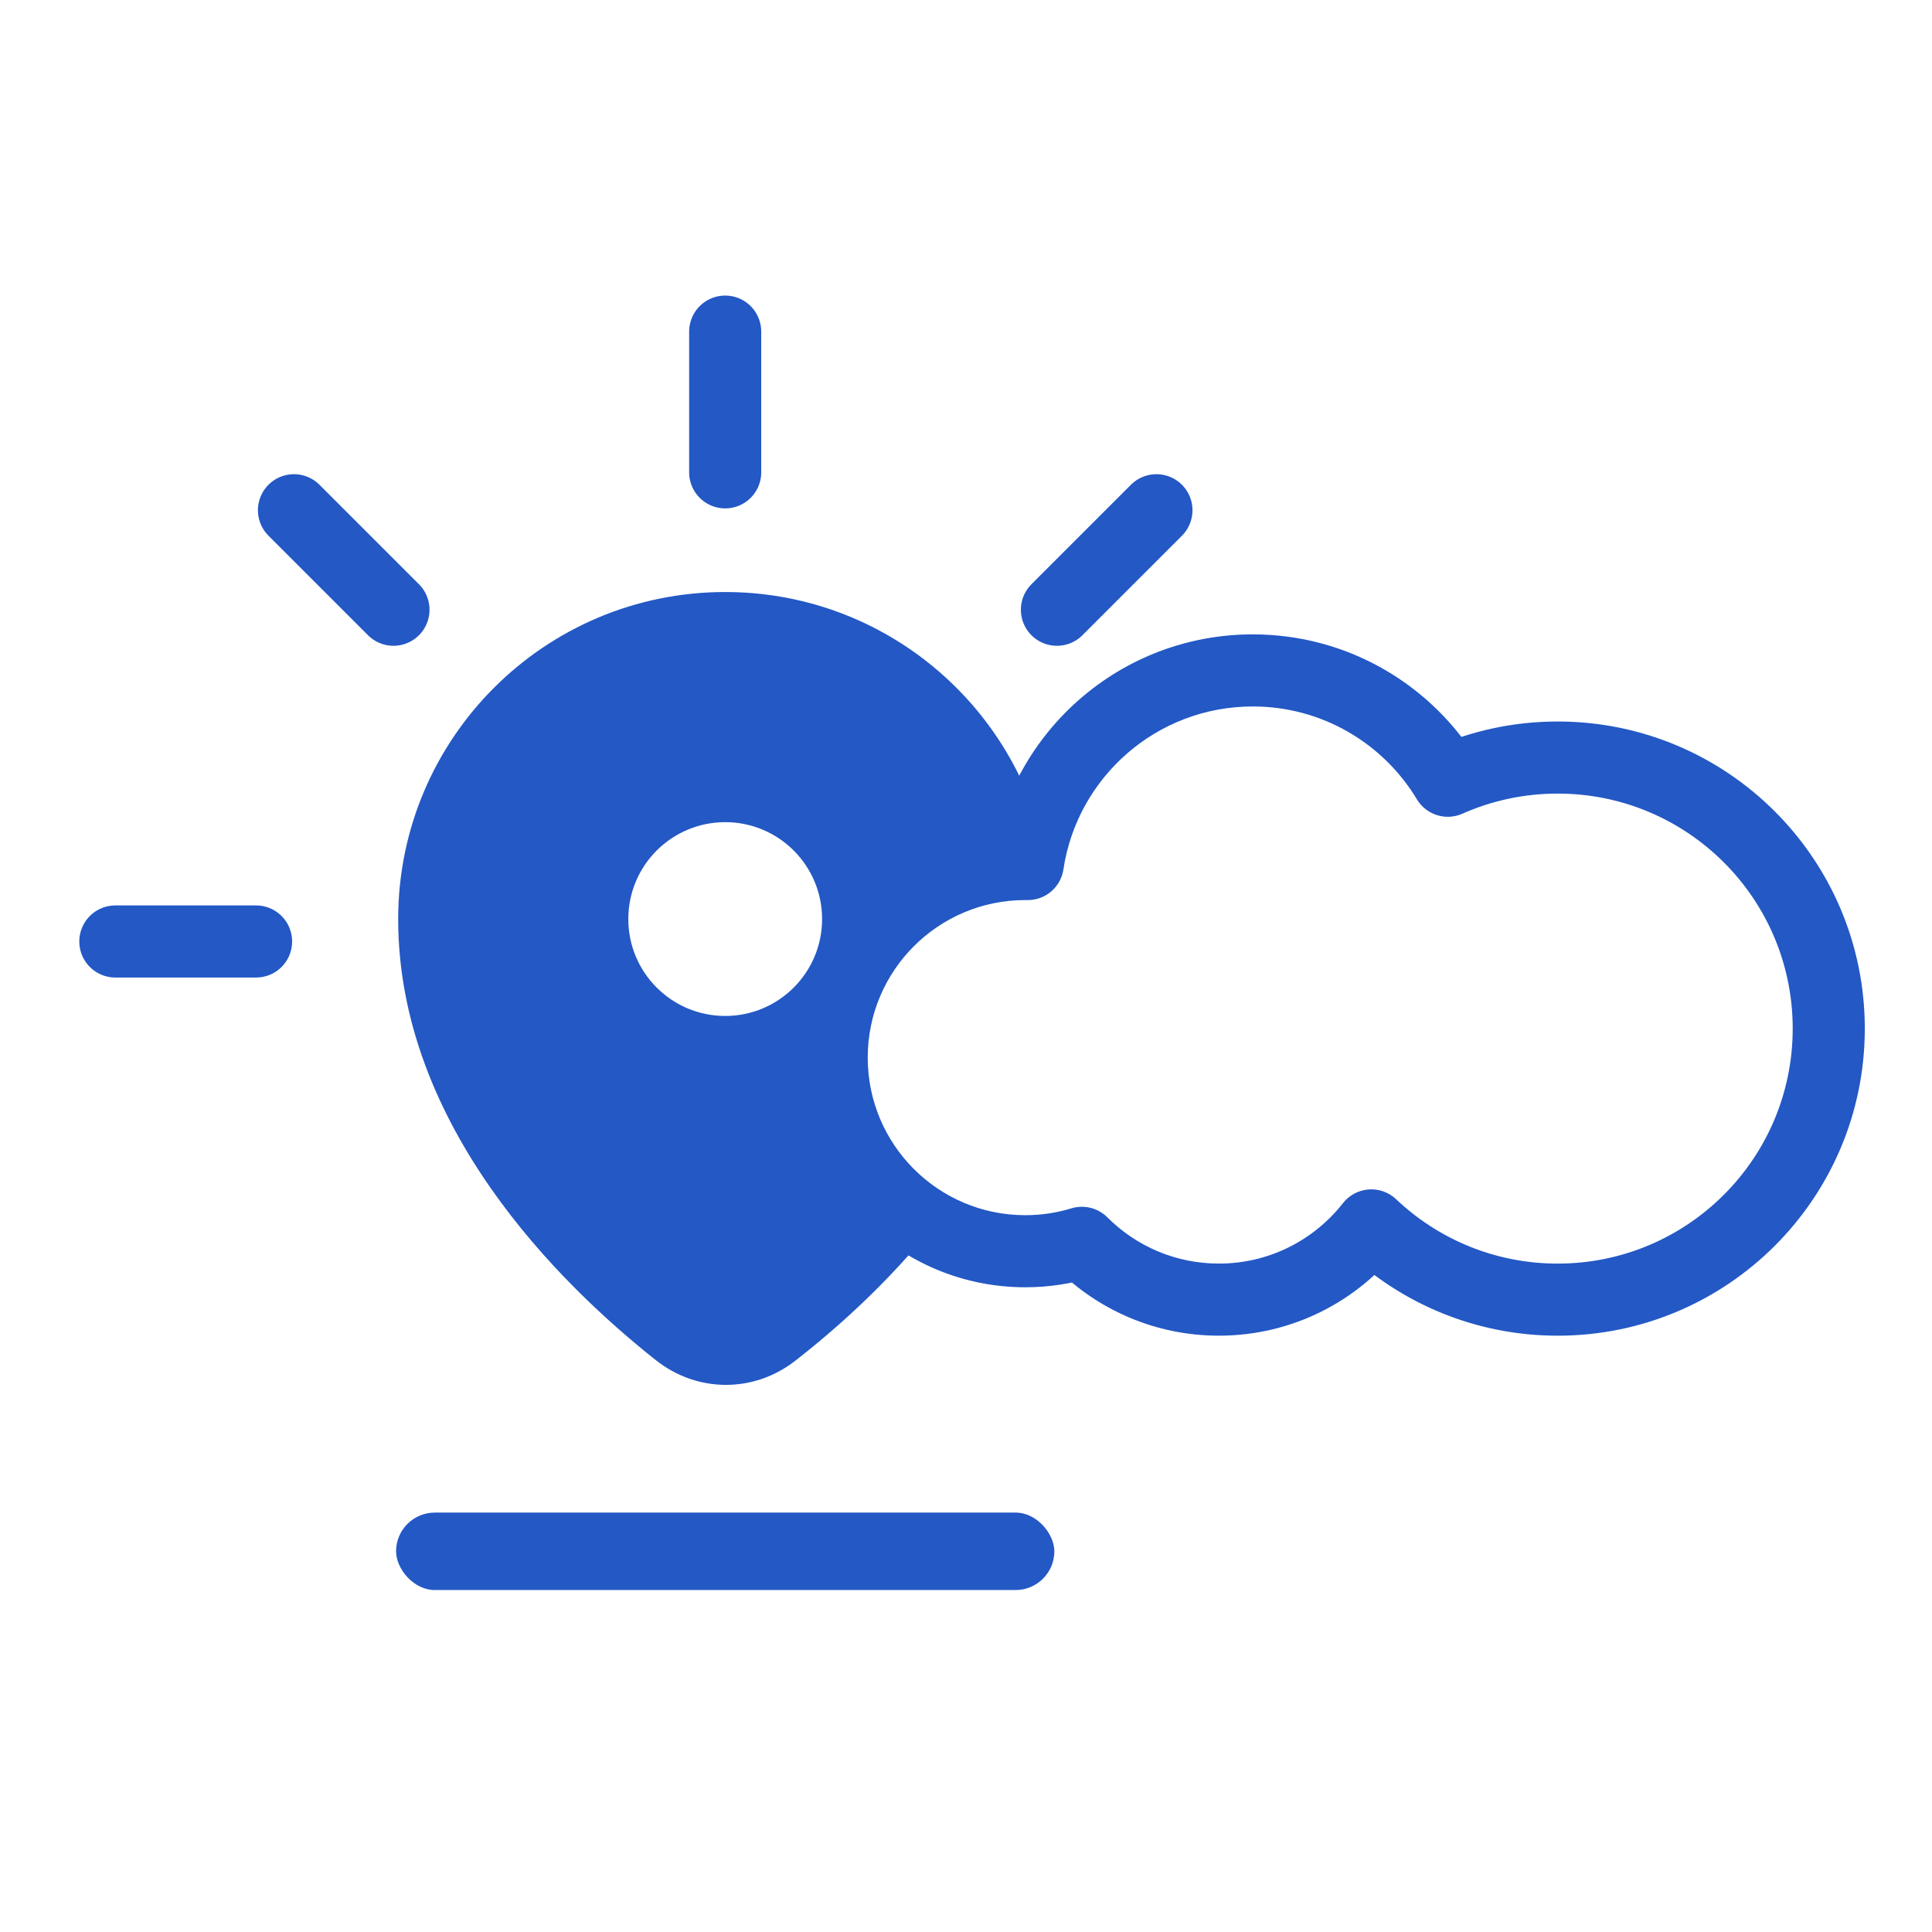 <svg width="134" height="134" viewBox="0 0 134 134" fill="none" xmlns="http://www.w3.org/2000/svg">
<path d="M100.417 54.151L98.275 55.441C98.925 56.521 100.279 56.948 101.432 56.436L100.417 54.151ZM71.285 59.928L71.254 62.428C72.504 62.444 73.573 61.534 73.758 60.297L71.285 59.928ZM75.038 86.2L76.807 84.434C76.153 83.779 75.192 83.539 74.308 83.809L75.038 86.2ZM95.113 84.991L96.832 83.176C96.321 82.692 95.63 82.446 94.928 82.498C94.227 82.55 93.579 82.895 93.145 83.448L95.113 84.991ZM102.559 52.862C99.365 47.557 93.544 43.999 86.89 43.999V48.999C91.719 48.999 95.948 51.576 98.275 55.441L102.559 52.862ZM86.89 43.999C77.718 43.999 70.127 50.753 68.813 59.559L73.758 60.297C74.712 53.904 80.231 48.999 86.89 48.999V43.999ZM71.317 57.428C71.249 57.428 71.18 57.427 71.112 57.427V62.427C71.159 62.427 71.207 62.427 71.254 62.428L71.317 57.428ZM71.112 57.427C62.315 57.427 55.184 64.558 55.184 73.355H60.184C60.184 67.32 65.077 62.427 71.112 62.427V57.427ZM55.184 73.355C55.184 82.152 62.315 89.283 71.112 89.283V84.283C65.077 84.283 60.184 79.391 60.184 73.355H55.184ZM71.112 89.283C72.728 89.283 74.292 89.042 75.768 88.591L74.308 83.809C73.3 84.117 72.228 84.283 71.112 84.283V89.283ZM73.269 87.967C76.149 90.851 80.138 92.64 84.54 92.64V87.64C81.519 87.64 78.788 86.417 76.807 84.434L73.269 87.967ZM84.54 92.64C89.633 92.64 94.168 90.247 97.08 86.534L93.145 83.448C91.141 86.005 88.032 87.64 84.54 87.64V92.64ZM108.039 87.641C103.697 87.641 99.755 85.946 96.832 83.176L93.393 86.806C97.208 90.42 102.367 92.641 108.039 92.641V87.641ZM124.339 71.341C124.339 80.343 117.041 87.641 108.039 87.641V92.641C119.803 92.641 129.339 83.105 129.339 71.341H124.339ZM108.039 55.042C117.041 55.042 124.339 62.339 124.339 71.341H129.339C129.339 59.578 119.803 50.042 108.039 50.042V55.042ZM101.432 56.436C103.448 55.541 105.682 55.042 108.039 55.042V50.042C104.97 50.042 102.045 50.693 99.402 51.867L101.432 56.436Z" fill="#2358C5"/>
<path d="M50.298 23V32.761M80.208 35.389L73.306 42.291M17.761 65.299H8M27.291 42.291L20.389 35.389" stroke="#2358C5" stroke-width="5" stroke-miterlimit="10" stroke-linecap="round"/>
<rect x="27.471" y="104.911" width="45.656" height="5.371" rx="2.686" fill="#2358C5"/>
<path fill-rule="evenodd" clip-rule="evenodd" d="M64.867 84.867C61.614 88.963 57.976 92.186 55.149 94.386C52.265 96.63 48.349 96.603 45.485 94.336C38.826 89.065 27.617 78.065 27.617 63.744C27.617 51.217 37.772 41.062 50.299 41.062C60.925 41.062 69.844 48.368 72.306 58.23C72.16 58.785 72.042 59.351 71.956 59.928C71.899 59.927 71.841 59.927 71.784 59.927C64.368 59.927 58.356 65.939 58.356 73.355C58.356 78.241 60.965 82.518 64.867 84.867ZM57.019 63.744C57.019 67.456 54.01 70.465 50.299 70.465C46.587 70.465 43.578 67.456 43.578 63.744C43.578 60.032 46.587 57.023 50.299 57.023C54.01 57.023 57.019 60.032 57.019 63.744Z" fill="#2358C5"/>
</svg>
